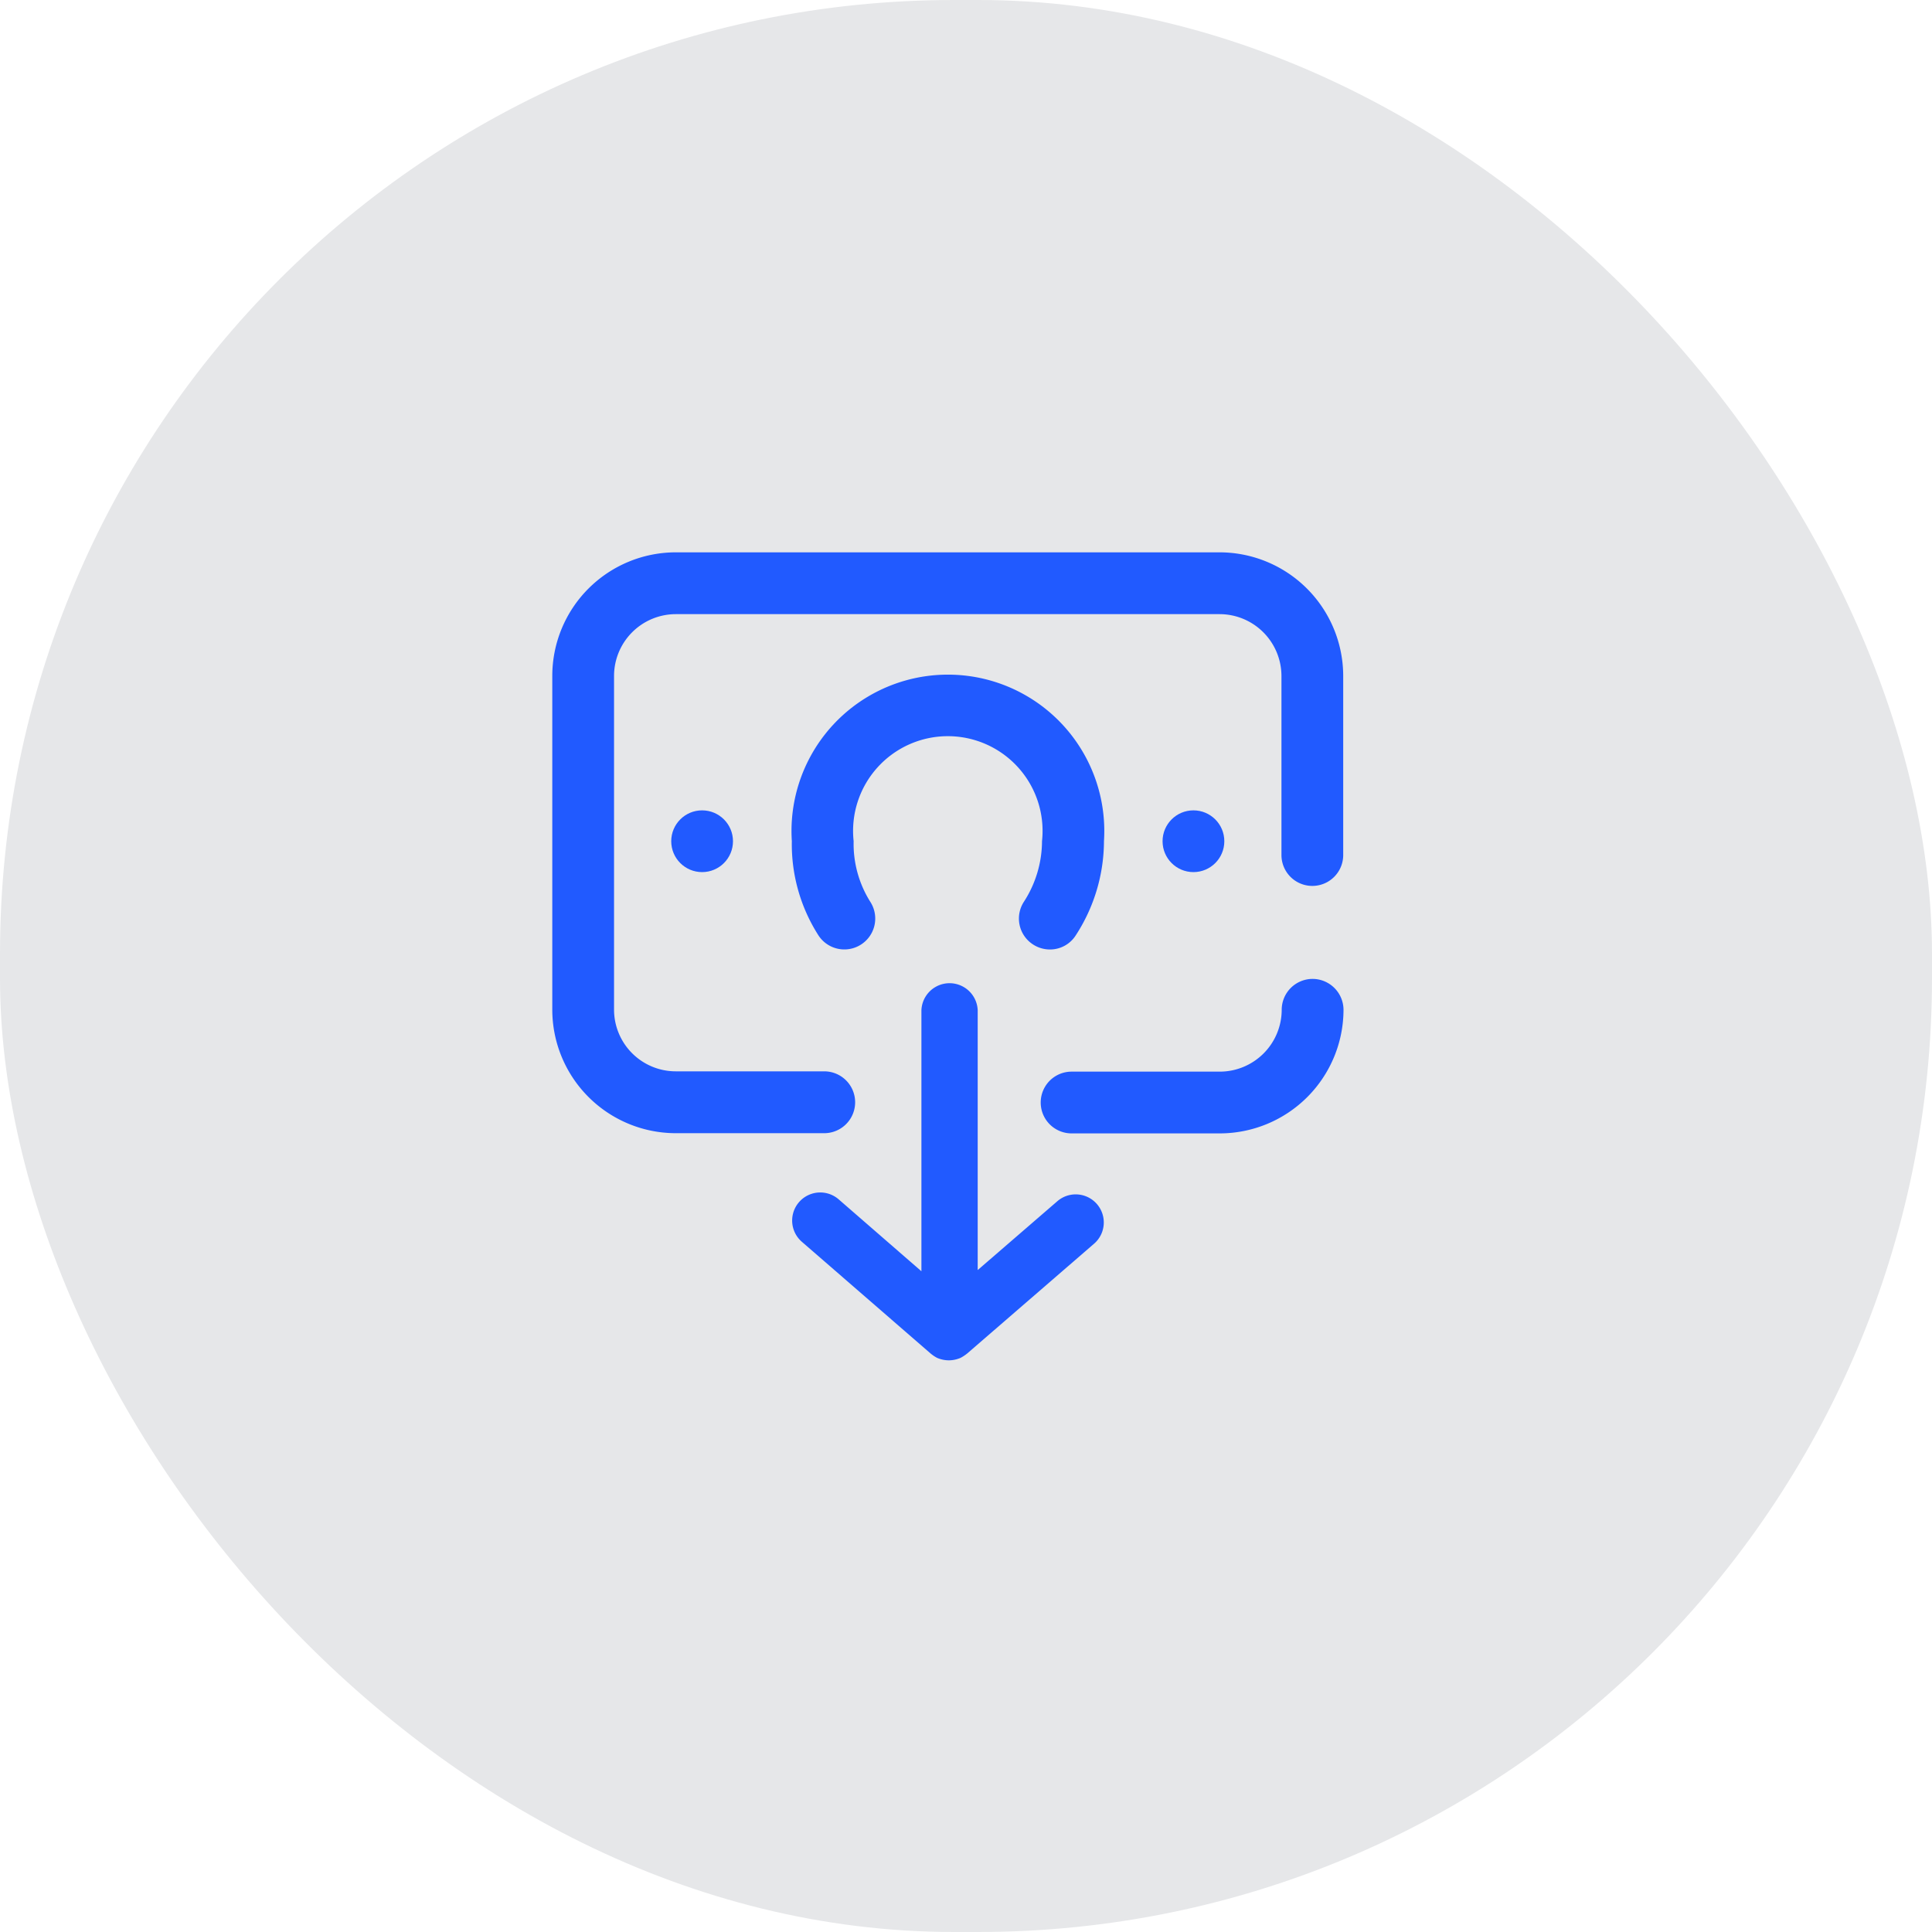 <svg xmlns="http://www.w3.org/2000/svg" width="38.48" height="38.48" viewBox="0 0 38.48 38.48">
  <defs>
    <style>
      .cls-1 {
        fill: #e6e7e9;
      }

      .cls-2, .cls-3 {
        fill: #215aff;
      }

      .cls-3 {
        fill-rule: evenodd;
      }
    </style>
  </defs>
  <g id="icon-saque-filled" transform="translate(-284 -403)">
    <rect id="Retângulo_443" data-name="Retângulo 443" class="cls-1" width="38.48" height="38.48" rx="19" transform="translate(284 403)"/>
    <g id="icon-saque" transform="translate(295 414)">
      <path id="Caminho_2306" data-name="Caminho 2306" class="cls-2" d="M9952.137,14945.773a.559.559,0,1,1,.732.846l-2.524,2.184a.859.859,0,0,1-.11.076l-.026.014a.6.6,0,0,1-.233.049h0a.6.6,0,0,1-.233-.049l-.026-.014a.777.777,0,0,1-.112-.08l-2.555-2.217a.559.559,0,0,1,.73-.848l1.65,1.434v-5.2a.561.561,0,0,1,1.121,0v5.176Z" transform="translate(-9942.078 -14932.848)"/>
      <path id="Caminho_2307" data-name="Caminho 2307" class="cls-3" d="M10834.346,14929.4a.616.616,0,0,0-.615.615,1.235,1.235,0,0,1-1.233,1.232h-2.952a.615.615,0,1,0,0,1.23h2.952a2.467,2.467,0,0,0,2.464-2.463A.618.618,0,0,0,10834.346,14929.4Z" transform="translate(-10819.203 -14920.903)"/>
      <path id="Caminho_2308" data-name="Caminho 2308" class="cls-3" d="M9951.054,13854.053a.617.617,0,0,0,.334.1.607.607,0,0,0,.518-.283,3.455,3.455,0,0,0,.561-1.875,3.115,3.115,0,1,0-6.217,0,3.369,3.369,0,0,0,.53,1.877.615.615,0,1,0,1.032-.67,2.17,2.17,0,0,1-.331-1.207,1.887,1.887,0,1,1,3.752,0,2.234,2.234,0,0,1-.363,1.211A.614.614,0,0,0,9951.054,13854.053Z" transform="translate(-9941.479 -13846.242)"/>
      <circle id="Elipse_4" data-name="Elipse 4" class="cls-2" cx="0.615" cy="0.615" r="0.615" transform="translate(12.155 5.14)"/>
      <circle id="Elipse_5" data-name="Elipse 5" class="cls-2" cx="0.615" cy="0.615" r="0.615" transform="translate(2.369 5.14)"/>
      <path id="Caminho_2309" data-name="Caminho 2309" class="cls-3" d="M9109.752,13416.2H9098.92a2.462,2.462,0,0,0-2.459,2.462v6.644a2.462,2.462,0,0,0,2.459,2.463h2.957a.616.616,0,0,0,0-1.232h-2.957a1.23,1.23,0,0,1-1.229-1.23v-6.644a1.232,1.232,0,0,1,1.229-1.232h10.832a1.234,1.234,0,0,1,1.232,1.232v3.566a.615.615,0,0,0,1.23,0v-3.566A2.465,2.465,0,0,0,9109.752,13416.2Z" transform="translate(-9096.461 -13416.199)"/>
    </g>
  </g>
</svg>
